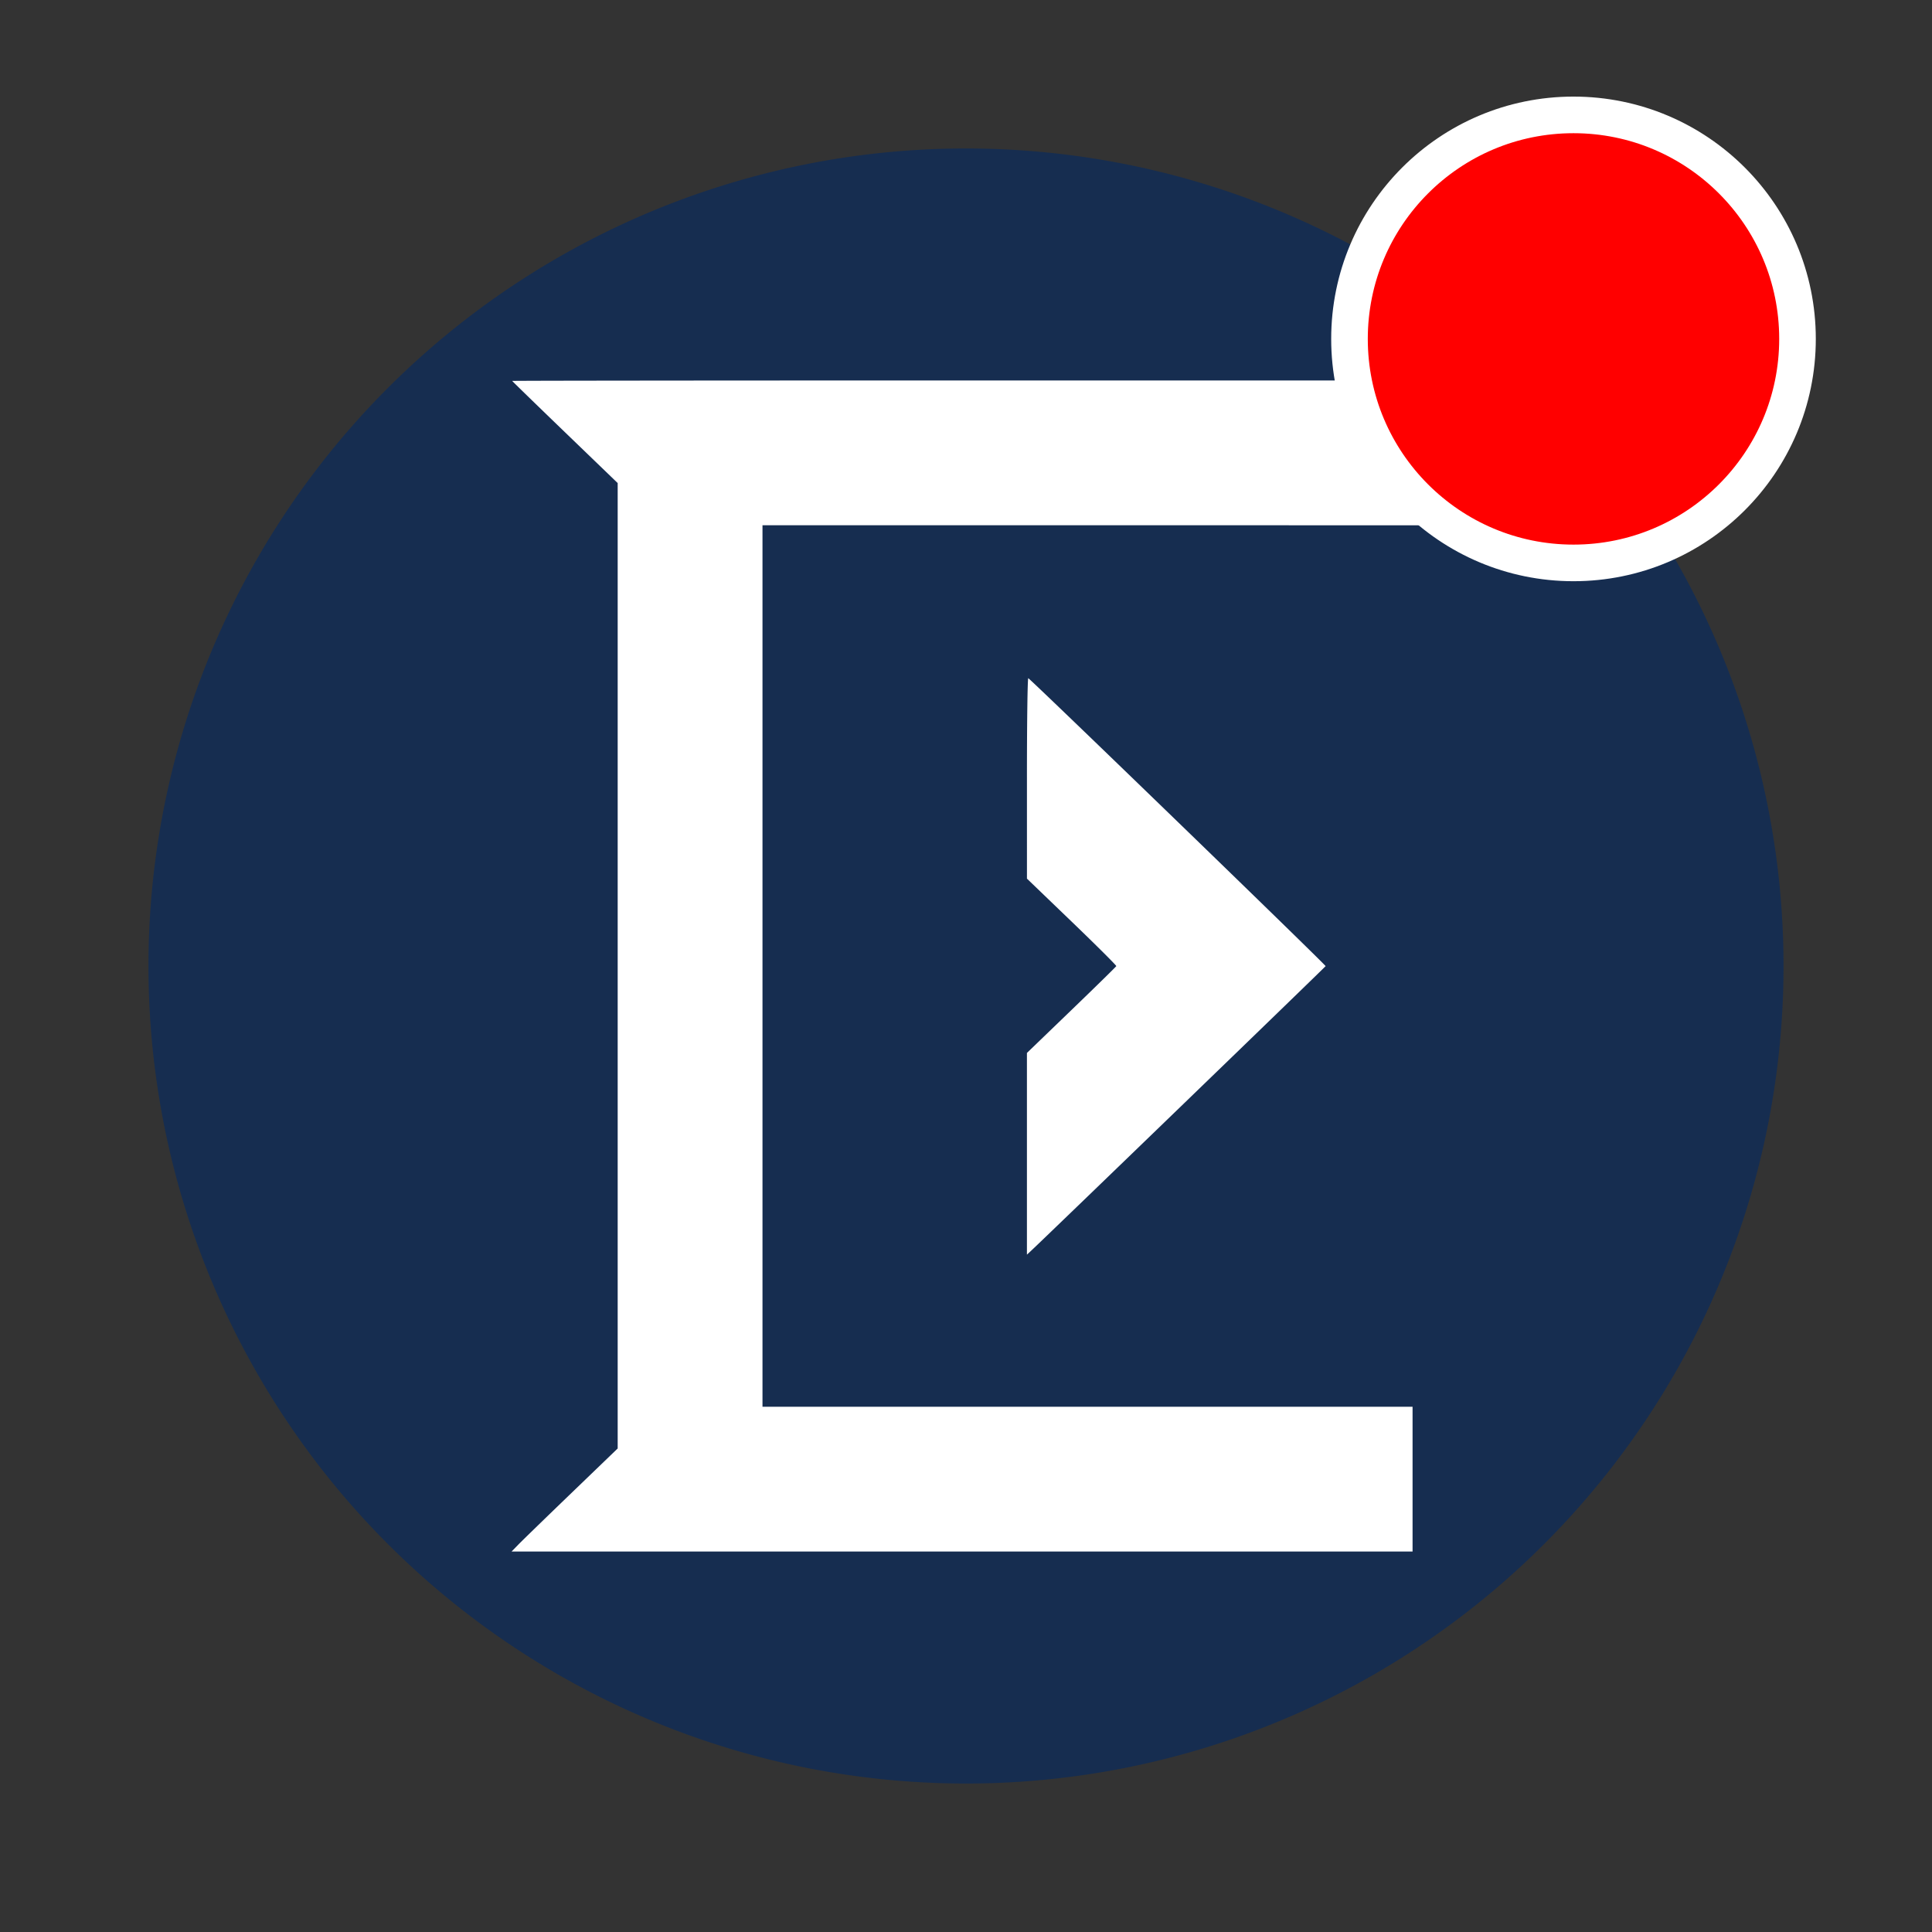<?xml version="1.0" encoding="UTF-8" standalone="no"?>
<svg
   id="Layer_1"
   data-name="Layer 1"
   viewBox="0 0 512 512"
   version="1.1"
   width="512"
   height="512"
   sodipodi:docname="oregano-update.svg"
   inkscape:version="1.1 (c4e8f9ed74, 2021-05-24)"
   xmlns:inkscape="http://www.inkscape.org/namespaces/inkscape"
   xmlns:sodipodi="http://sodipodi.sourceforge.net/DTD/sodipodi-0.dtd"
   xmlns="http://www.w3.org/2000/svg"
   xmlns:svg="http://www.w3.org/2000/svg"
   xmlns:rdf="http://www.w3.org/1999/02/22-rdf-syntax-ns#"
   xmlns:cc="http://creativecommons.org/ns#"
   xmlns:dc="http://purl.org/dc/elements/1.1/">
  <rect x="0" y="0" width="512" height="512" fill="#333333" stroke="none"/>
  <sodipodi:namedview
     pagecolor="#ffffff"
     bordercolor="#666666"
     borderopacity="1"
     objecttolerance="10"
     gridtolerance="10"
     guidetolerance="10"
     inkscape:pageopacity="0"
     inkscape:pageshadow="2"
     inkscape:window-width="1598"
     inkscape:window-height="995"
     id="namedview12"
     showgrid="false"
     inkscape:zoom="0.82226563"
     inkscape:cx="-86.346793"
     inkscape:cy="395.85748"
     inkscape:window-x="280"
     inkscape:window-y="32"
     inkscape:window-maximized="0"
     inkscape:current-layer="Layer_1"
     inkscape:document-rotation="0"
     inkscape:pagecheckerboard="0" />
  <defs
     id="defs100">
    <style
       id="style98">.cls-1{fill:#0056C0;}.cls-2{fill:#fff;}</style>
  </defs>
  <title
     id="title102">4-bitcoin-cash-logo-flag</title>
  <rect
     style="fill:#ffffff;stroke-width:0.378"
     id="rect836"
     width="256.349"
     height="328.973"
     x="129.055"
     y="90.39" />
  <path
     id="path867-3"
     style="fill:#162d50;fill-opacity:1;stroke-width:3.78"
     d="M 255.289,39.347 A 216.654,216.654 0 0 0 39.345,256 216.654,216.654 0 0 0 255.998,472.654 216.654,216.654 0 0 0 472.655,256 216.654,216.654 0 0 0 255.998,39.347 a 216.654,216.654 0 0 0 -0.709,0 z m 0.797,61.478 h 120.344 v 19.19 19.187 H 289.248 202.068 V 256 372.798 h 86.136 86.14 v 19.187 19.19 H 254.955 135.57 l 1.859,-1.907 c 1.023,-1.048 7.349,-7.19 14.059,-13.653 l 12.203,-11.752 V 255.937 128.014 l -13.974,-13.473 c -7.686,-7.409 -13.974,-13.525 -13.974,-13.593 0,-0.065 54.155,-0.123 120.344,-0.123 z m 16.42,78.91 c 0.662,0.256 78.908,76.02 78.796,76.297 -0.093,0.231 -73.931,71.596 -77.841,75.235 l -1.314,1.226 v -26.726 -26.726 l 11.784,-11.358 c 6.481,-6.246 11.834,-11.49 11.897,-11.655 0.061,-0.163 -5.238,-5.447 -11.781,-11.74 l -11.894,-11.44 -0.003,-26.628 c -0.002,-14.737 0.158,-26.563 0.356,-26.486 z"
     inkscape:export-xdpi="112"
     inkscape:export-ydpi="112" />
  <circle
     style="fill:#ff0000;stroke:#ffffff;stroke-width:9.7;stroke-miterlimit:4;stroke-dasharray:none;stroke-opacity:1"
     id="path871"
     cx="416.993"
     cy="89.813"
     r="59.364" />
</svg>
